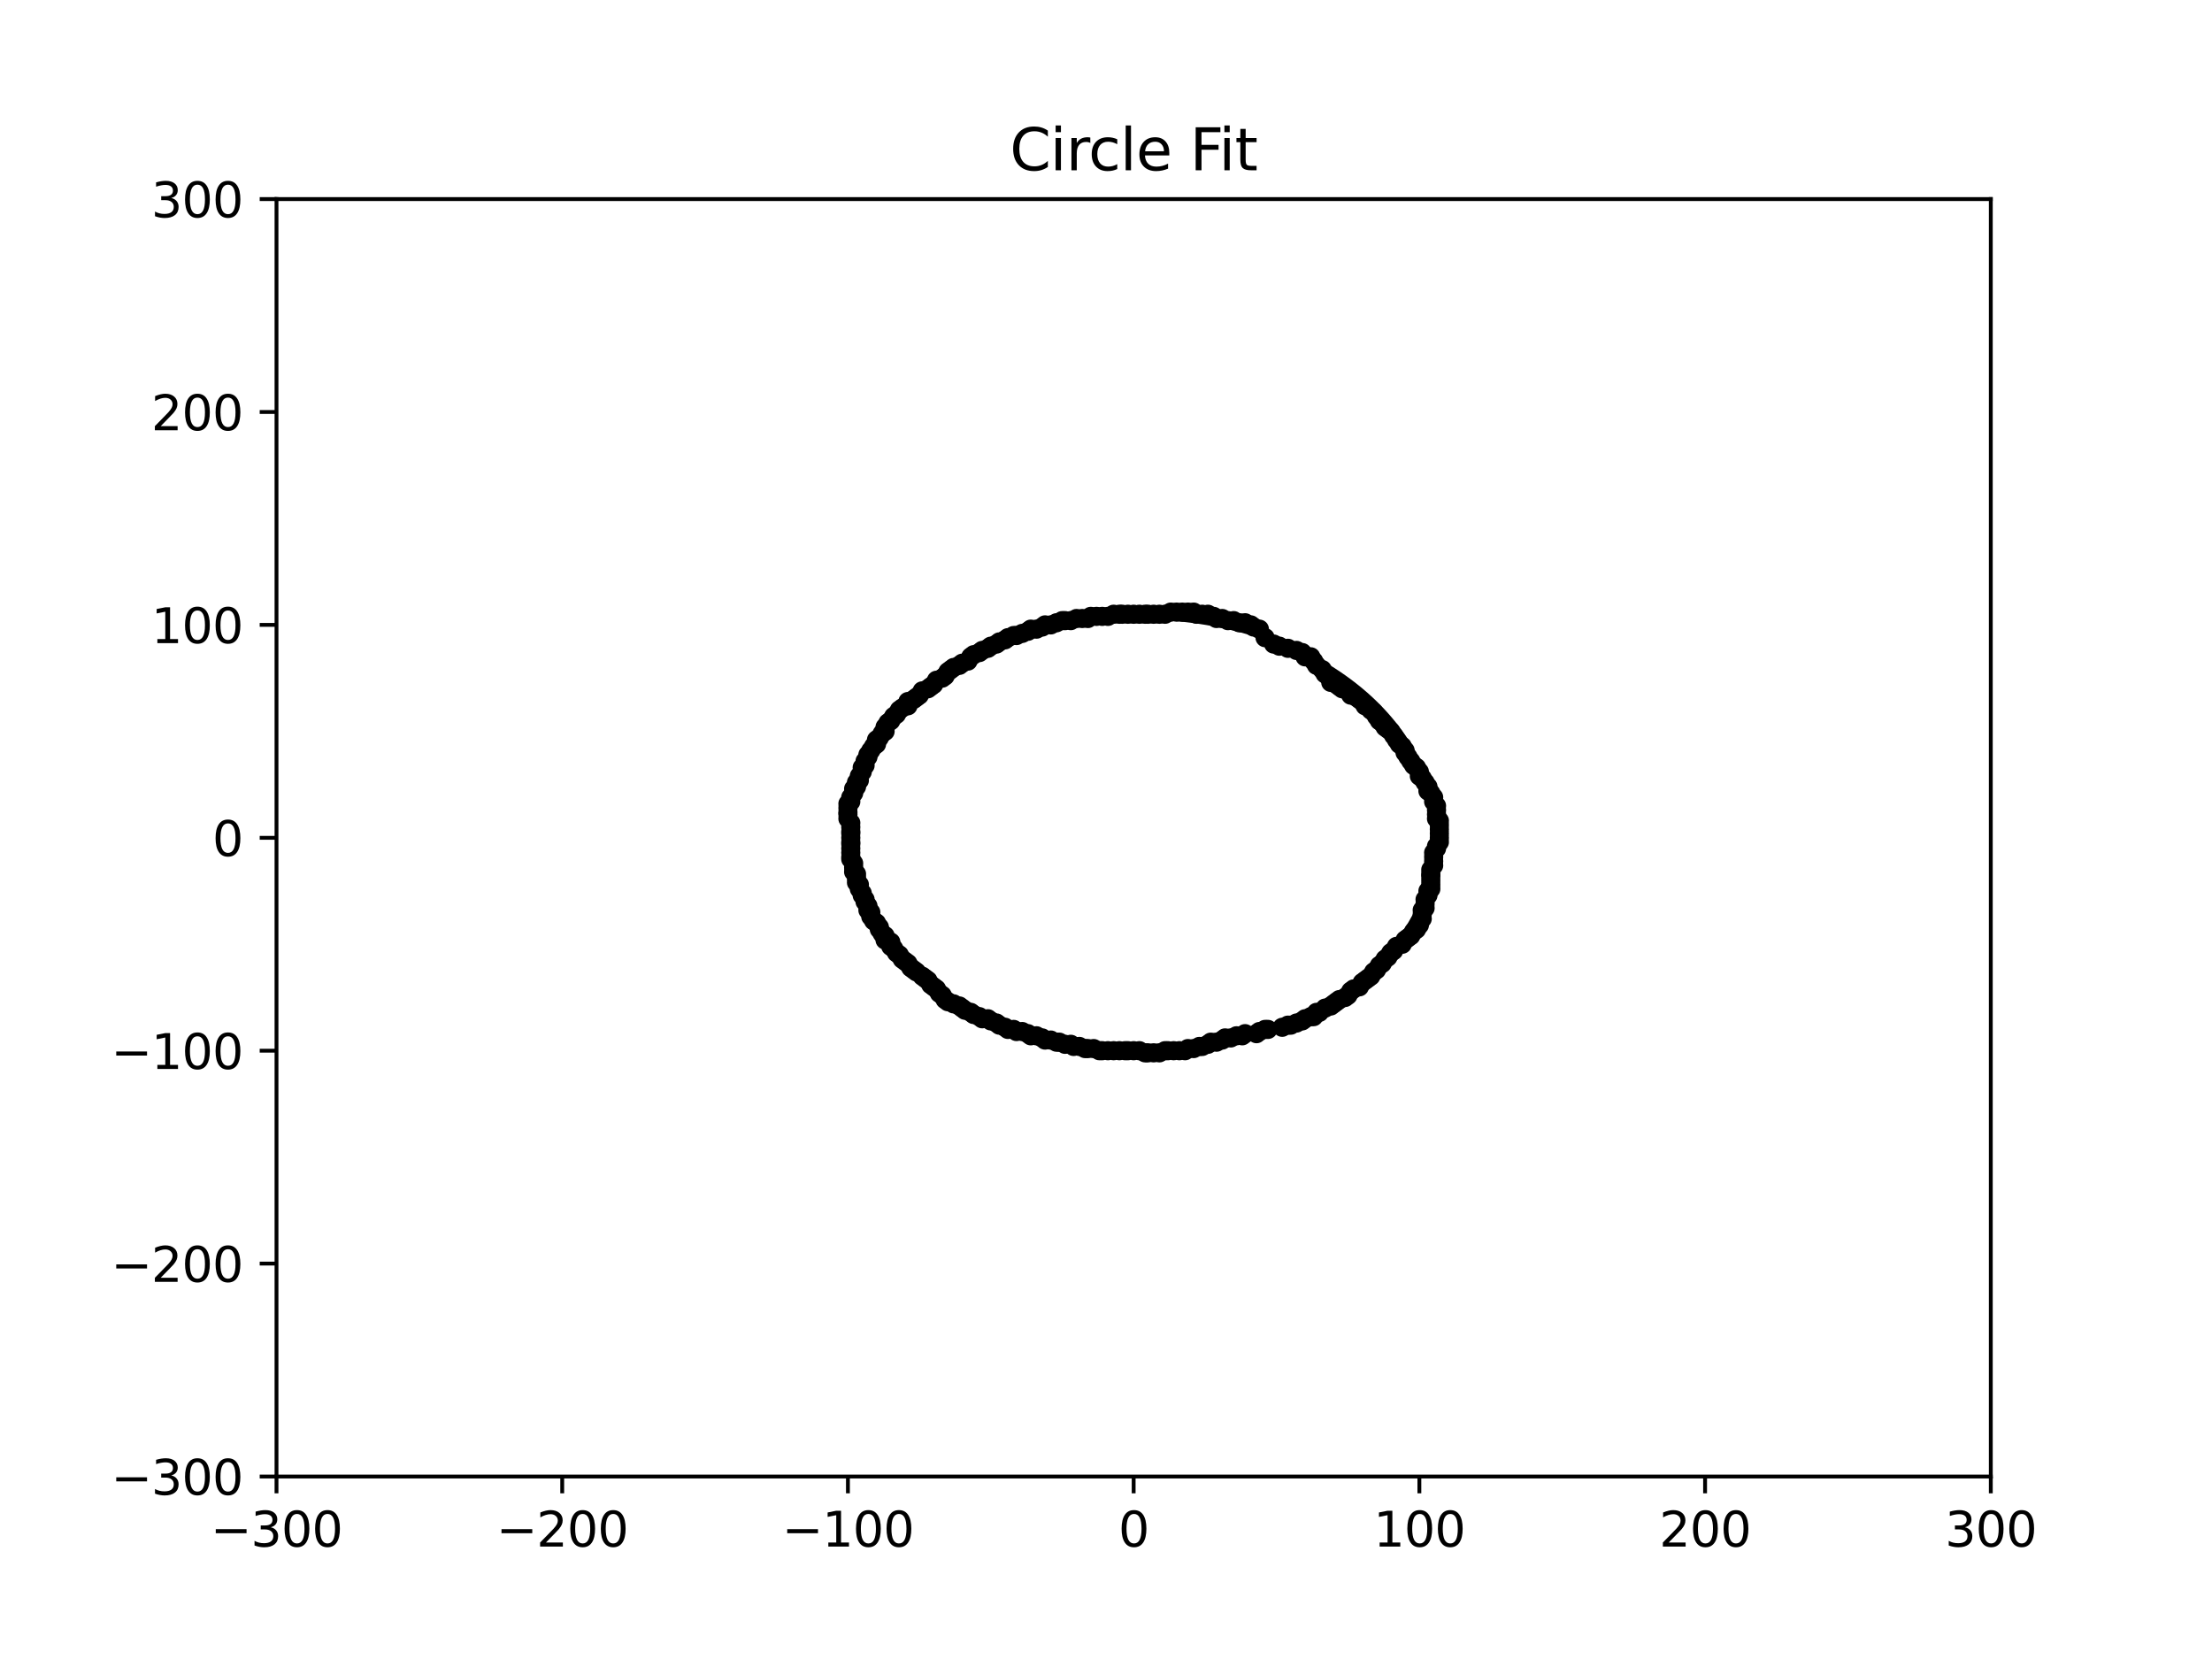 <?xml version="1.0" encoding="utf-8" standalone="no"?>
<!DOCTYPE svg PUBLIC "-//W3C//DTD SVG 1.1//EN"
  "http://www.w3.org/Graphics/SVG/1.1/DTD/svg11.dtd">
<svg xmlns:xlink="http://www.w3.org/1999/xlink" width="460.8pt" height="345.6pt" viewBox="0 0 460.8 345.6" xmlns="http://www.w3.org/2000/svg" version="1.1">
 <defs>
  <style type="text/css">*{stroke-linejoin: round; stroke-linecap: butt}</style>
 </defs>
 <g id="figure_1">
  <g id="patch_1">
   <path d="M 0 345.6 
L 460.8 345.6 
L 460.8 0 
L 0 0 
z
" style="fill: #ffffff"/>
  </g>
  <g id="axes_1">
   <g id="patch_2">
    <path d="M 57.6 307.584 
L 414.72 307.584 
L 414.72 41.472 
L 57.6 41.472 
z
" style="fill: #ffffff"/>
   </g>
   <g id="patch_3">
    <path d="M 237.94 219.574 
C 254.129 219.574 269.658 214.781 281.106 206.25 
C 292.553 197.72 298.986 186.148 298.986 174.084 
C 298.986 162.021 292.553 150.449 281.106 141.919 
C 269.658 133.388 254.129 128.595 237.94 128.595 
C 221.75 128.595 206.221 133.388 194.773 141.919 
C 183.326 150.449 176.894 162.021 176.894 174.084 
C 176.894 186.148 183.326 197.72 194.773 206.25 
C 206.221 214.781 221.75 219.574 237.94 219.574 
L 237.94 219.574 
z
" clip-path="url(#p322fb2a641)" style="fill: none; stroke: #000000; stroke-linejoin: miter"/>
   </g>
   <g id="matplotlib.axis_1">
    <g id="xtick_1">
     <g id="line2d_1">
      <defs>
       <path id="mde029cce88" d="M 0 0 
L 0 3.5 
" style="stroke: #000000; stroke-width: 0.8"/>
      </defs>
      <g>
       <use xlink:href="#mde029cce88" x="57.6" y="307.584" style="stroke: #000000; stroke-width: 0.8"/>
      </g>
     </g>
     <g id="text_1">
      <!-- −300 -->
      <g transform="translate(43.866 322.182) scale(0.1 -0.1)">
       <defs>
        <path id="DejaVuSans-2212" d="M 678 2272 
L 4684 2272 
L 4684 1741 
L 678 1741 
L 678 2272 
z
" transform="scale(0.016)"/>
        <path id="DejaVuSans-33" d="M 2597 2516 
Q 3050 2419 3304 2112 
Q 3559 1806 3559 1356 
Q 3559 666 3084 287 
Q 2609 -91 1734 -91 
Q 1441 -91 1130 -33 
Q 819 25 488 141 
L 488 750 
Q 750 597 1062 519 
Q 1375 441 1716 441 
Q 2309 441 2620 675 
Q 2931 909 2931 1356 
Q 2931 1769 2642 2001 
Q 2353 2234 1838 2234 
L 1294 2234 
L 1294 2753 
L 1863 2753 
Q 2328 2753 2575 2939 
Q 2822 3125 2822 3475 
Q 2822 3834 2567 4026 
Q 2313 4219 1838 4219 
Q 1578 4219 1281 4162 
Q 984 4106 628 3988 
L 628 4550 
Q 988 4650 1302 4700 
Q 1616 4750 1894 4750 
Q 2613 4750 3031 4423 
Q 3450 4097 3450 3541 
Q 3450 3153 3228 2886 
Q 3006 2619 2597 2516 
z
" transform="scale(0.016)"/>
        <path id="DejaVuSans-30" d="M 2034 4250 
Q 1547 4250 1301 3770 
Q 1056 3291 1056 2328 
Q 1056 1369 1301 889 
Q 1547 409 2034 409 
Q 2525 409 2770 889 
Q 3016 1369 3016 2328 
Q 3016 3291 2770 3770 
Q 2525 4250 2034 4250 
z
M 2034 4750 
Q 2819 4750 3233 4129 
Q 3647 3509 3647 2328 
Q 3647 1150 3233 529 
Q 2819 -91 2034 -91 
Q 1250 -91 836 529 
Q 422 1150 422 2328 
Q 422 3509 836 4129 
Q 1250 4750 2034 4750 
z
" transform="scale(0.016)"/>
       </defs>
       <use xlink:href="#DejaVuSans-2212"/>
       <use xlink:href="#DejaVuSans-33" x="83.789"/>
       <use xlink:href="#DejaVuSans-30" x="147.412"/>
       <use xlink:href="#DejaVuSans-30" x="211.035"/>
      </g>
     </g>
    </g>
    <g id="xtick_2">
     <g id="line2d_2">
      <g>
       <use xlink:href="#mde029cce88" x="117.12" y="307.584" style="stroke: #000000; stroke-width: 0.8"/>
      </g>
     </g>
     <g id="text_2">
      <!-- −200 -->
      <g transform="translate(103.386 322.182) scale(0.1 -0.1)">
       <defs>
        <path id="DejaVuSans-32" d="M 1228 531 
L 3431 531 
L 3431 0 
L 469 0 
L 469 531 
Q 828 903 1448 1529 
Q 2069 2156 2228 2338 
Q 2531 2678 2651 2914 
Q 2772 3150 2772 3378 
Q 2772 3750 2511 3984 
Q 2250 4219 1831 4219 
Q 1534 4219 1204 4116 
Q 875 4013 500 3803 
L 500 4441 
Q 881 4594 1212 4672 
Q 1544 4750 1819 4750 
Q 2544 4750 2975 4387 
Q 3406 4025 3406 3419 
Q 3406 3131 3298 2873 
Q 3191 2616 2906 2266 
Q 2828 2175 2409 1742 
Q 1991 1309 1228 531 
z
" transform="scale(0.016)"/>
       </defs>
       <use xlink:href="#DejaVuSans-2212"/>
       <use xlink:href="#DejaVuSans-32" x="83.789"/>
       <use xlink:href="#DejaVuSans-30" x="147.412"/>
       <use xlink:href="#DejaVuSans-30" x="211.035"/>
      </g>
     </g>
    </g>
    <g id="xtick_3">
     <g id="line2d_3">
      <g>
       <use xlink:href="#mde029cce88" x="176.64" y="307.584" style="stroke: #000000; stroke-width: 0.8"/>
      </g>
     </g>
     <g id="text_3">
      <!-- −100 -->
      <g transform="translate(162.906 322.182) scale(0.1 -0.1)">
       <defs>
        <path id="DejaVuSans-31" d="M 794 531 
L 1825 531 
L 1825 4091 
L 703 3866 
L 703 4441 
L 1819 4666 
L 2450 4666 
L 2450 531 
L 3481 531 
L 3481 0 
L 794 0 
L 794 531 
z
" transform="scale(0.016)"/>
       </defs>
       <use xlink:href="#DejaVuSans-2212"/>
       <use xlink:href="#DejaVuSans-31" x="83.789"/>
       <use xlink:href="#DejaVuSans-30" x="147.412"/>
       <use xlink:href="#DejaVuSans-30" x="211.035"/>
      </g>
     </g>
    </g>
    <g id="xtick_4">
     <g id="line2d_4">
      <g>
       <use xlink:href="#mde029cce88" x="236.16" y="307.584" style="stroke: #000000; stroke-width: 0.8"/>
      </g>
     </g>
     <g id="text_4">
      <!-- 0 -->
      <g transform="translate(232.979 322.182) scale(0.1 -0.1)">
       <use xlink:href="#DejaVuSans-30"/>
      </g>
     </g>
    </g>
    <g id="xtick_5">
     <g id="line2d_5">
      <g>
       <use xlink:href="#mde029cce88" x="295.68" y="307.584" style="stroke: #000000; stroke-width: 0.8"/>
      </g>
     </g>
     <g id="text_5">
      <!-- 100 -->
      <g transform="translate(286.136 322.182) scale(0.1 -0.1)">
       <use xlink:href="#DejaVuSans-31"/>
       <use xlink:href="#DejaVuSans-30" x="63.623"/>
       <use xlink:href="#DejaVuSans-30" x="127.246"/>
      </g>
     </g>
    </g>
    <g id="xtick_6">
     <g id="line2d_6">
      <g>
       <use xlink:href="#mde029cce88" x="355.2" y="307.584" style="stroke: #000000; stroke-width: 0.8"/>
      </g>
     </g>
     <g id="text_6">
      <!-- 200 -->
      <g transform="translate(345.656 322.182) scale(0.1 -0.1)">
       <use xlink:href="#DejaVuSans-32"/>
       <use xlink:href="#DejaVuSans-30" x="63.623"/>
       <use xlink:href="#DejaVuSans-30" x="127.246"/>
      </g>
     </g>
    </g>
    <g id="xtick_7">
     <g id="line2d_7">
      <g>
       <use xlink:href="#mde029cce88" x="414.72" y="307.584" style="stroke: #000000; stroke-width: 0.8"/>
      </g>
     </g>
     <g id="text_7">
      <!-- 300 -->
      <g transform="translate(405.176 322.182) scale(0.1 -0.1)">
       <use xlink:href="#DejaVuSans-33"/>
       <use xlink:href="#DejaVuSans-30" x="63.623"/>
       <use xlink:href="#DejaVuSans-30" x="127.246"/>
      </g>
     </g>
    </g>
   </g>
   <g id="matplotlib.axis_2">
    <g id="ytick_1">
     <g id="line2d_8">
      <defs>
       <path id="m87296ccb9e" d="M 0 0 
L -3.5 0 
" style="stroke: #000000; stroke-width: 0.8"/>
      </defs>
      <g>
       <use xlink:href="#m87296ccb9e" x="57.6" y="307.584" style="stroke: #000000; stroke-width: 0.8"/>
      </g>
     </g>
     <g id="text_8">
      <!-- −300 -->
      <g transform="translate(23.133 311.383) scale(0.1 -0.1)">
       <use xlink:href="#DejaVuSans-2212"/>
       <use xlink:href="#DejaVuSans-33" x="83.789"/>
       <use xlink:href="#DejaVuSans-30" x="147.412"/>
       <use xlink:href="#DejaVuSans-30" x="211.035"/>
      </g>
     </g>
    </g>
    <g id="ytick_2">
     <g id="line2d_9">
      <g>
       <use xlink:href="#m87296ccb9e" x="57.6" y="263.232" style="stroke: #000000; stroke-width: 0.8"/>
      </g>
     </g>
     <g id="text_9">
      <!-- −200 -->
      <g transform="translate(23.133 267.031) scale(0.1 -0.1)">
       <use xlink:href="#DejaVuSans-2212"/>
       <use xlink:href="#DejaVuSans-32" x="83.789"/>
       <use xlink:href="#DejaVuSans-30" x="147.412"/>
       <use xlink:href="#DejaVuSans-30" x="211.035"/>
      </g>
     </g>
    </g>
    <g id="ytick_3">
     <g id="line2d_10">
      <g>
       <use xlink:href="#m87296ccb9e" x="57.6" y="218.88" style="stroke: #000000; stroke-width: 0.8"/>
      </g>
     </g>
     <g id="text_10">
      <!-- −100 -->
      <g transform="translate(23.133 222.679) scale(0.1 -0.1)">
       <use xlink:href="#DejaVuSans-2212"/>
       <use xlink:href="#DejaVuSans-31" x="83.789"/>
       <use xlink:href="#DejaVuSans-30" x="147.412"/>
       <use xlink:href="#DejaVuSans-30" x="211.035"/>
      </g>
     </g>
    </g>
    <g id="ytick_4">
     <g id="line2d_11">
      <g>
       <use xlink:href="#m87296ccb9e" x="57.6" y="174.528" style="stroke: #000000; stroke-width: 0.8"/>
      </g>
     </g>
     <g id="text_11">
      <!-- 0 -->
      <g transform="translate(44.237 178.327) scale(0.1 -0.1)">
       <use xlink:href="#DejaVuSans-30"/>
      </g>
     </g>
    </g>
    <g id="ytick_5">
     <g id="line2d_12">
      <g>
       <use xlink:href="#m87296ccb9e" x="57.6" y="130.176" style="stroke: #000000; stroke-width: 0.8"/>
      </g>
     </g>
     <g id="text_12">
      <!-- 100 -->
      <g transform="translate(31.512 133.975) scale(0.1 -0.1)">
       <use xlink:href="#DejaVuSans-31"/>
       <use xlink:href="#DejaVuSans-30" x="63.623"/>
       <use xlink:href="#DejaVuSans-30" x="127.246"/>
      </g>
     </g>
    </g>
    <g id="ytick_6">
     <g id="line2d_13">
      <g>
       <use xlink:href="#m87296ccb9e" x="57.6" y="85.824" style="stroke: #000000; stroke-width: 0.8"/>
      </g>
     </g>
     <g id="text_13">
      <!-- 200 -->
      <g transform="translate(31.512 89.623) scale(0.1 -0.1)">
       <use xlink:href="#DejaVuSans-32"/>
       <use xlink:href="#DejaVuSans-30" x="63.623"/>
       <use xlink:href="#DejaVuSans-30" x="127.246"/>
      </g>
     </g>
    </g>
    <g id="ytick_7">
     <g id="line2d_14">
      <g>
       <use xlink:href="#m87296ccb9e" x="57.6" y="41.472" style="stroke: #000000; stroke-width: 0.8"/>
      </g>
     </g>
     <g id="text_14">
      <!-- 300 -->
      <g transform="translate(31.512 45.271) scale(0.1 -0.1)">
       <use xlink:href="#DejaVuSans-33"/>
       <use xlink:href="#DejaVuSans-30" x="63.623"/>
       <use xlink:href="#DejaVuSans-30" x="127.246"/>
      </g>
     </g>
    </g>
   </g>
   <g id="line2d_15">
    <defs>
     <path id="mbc73703fcd" d="M 0 1.5 
C 0.398 1.5 0.779 1.342 1.061 1.061 
C 1.342 0.779 1.5 0.398 1.5 0 
C 1.5 -0.398 1.342 -0.779 1.061 -1.061 
C 0.779 -1.342 0.398 -1.5 0 -1.5 
C -0.398 -1.5 -0.779 -1.342 -1.061 -1.061 
C -1.342 -0.779 -1.5 -0.398 -1.5 0 
C -1.5 0.398 -1.342 0.779 -1.061 1.061 
C -0.779 1.342 -0.398 1.5 0 1.5 
z
" style="stroke: #000000"/>
    </defs>
    <g clip-path="url(#p322fb2a641)">
     <use xlink:href="#mbc73703fcd" x="177.235" y="174.528" style="stroke: #000000"/>
     <use xlink:href="#mbc73703fcd" x="177.235" y="175.415" style="stroke: #000000"/>
     <use xlink:href="#mbc73703fcd" x="177.235" y="175.859" style="stroke: #000000"/>
     <use xlink:href="#mbc73703fcd" x="177.235" y="176.746" style="stroke: #000000"/>
     <use xlink:href="#mbc73703fcd" x="177.235" y="177.633" style="stroke: #000000"/>
     <use xlink:href="#mbc73703fcd" x="177.235" y="178.52" style="stroke: #000000"/>
     <use xlink:href="#mbc73703fcd" x="177.235" y="178.963" style="stroke: #000000"/>
     <use xlink:href="#mbc73703fcd" x="177.83" y="179.85" style="stroke: #000000"/>
     <use xlink:href="#mbc73703fcd" x="177.83" y="180.737" style="stroke: #000000"/>
     <use xlink:href="#mbc73703fcd" x="177.83" y="181.624" style="stroke: #000000"/>
     <use xlink:href="#mbc73703fcd" x="178.426" y="182.068" style="stroke: #000000"/>
     <use xlink:href="#mbc73703fcd" x="178.426" y="182.955" style="stroke: #000000"/>
     <use xlink:href="#mbc73703fcd" x="178.426" y="183.842" style="stroke: #000000"/>
     <use xlink:href="#mbc73703fcd" x="179.021" y="184.285" style="stroke: #000000"/>
     <use xlink:href="#mbc73703fcd" x="179.021" y="185.172" style="stroke: #000000"/>
     <use xlink:href="#mbc73703fcd" x="179.616" y="186.06" style="stroke: #000000"/>
     <use xlink:href="#mbc73703fcd" x="179.616" y="186.503" style="stroke: #000000"/>
     <use xlink:href="#mbc73703fcd" x="180.211" y="187.39" style="stroke: #000000"/>
     <use xlink:href="#mbc73703fcd" x="180.211" y="187.834" style="stroke: #000000"/>
     <use xlink:href="#mbc73703fcd" x="180.806" y="188.721" style="stroke: #000000"/>
     <use xlink:href="#mbc73703fcd" x="180.806" y="189.608" style="stroke: #000000"/>
     <use xlink:href="#mbc73703fcd" x="181.402" y="190.051" style="stroke: #000000"/>
     <use xlink:href="#mbc73703fcd" x="181.402" y="190.938" style="stroke: #000000"/>
     <use xlink:href="#mbc73703fcd" x="181.997" y="191.825" style="stroke: #000000"/>
     <use xlink:href="#mbc73703fcd" x="182.592" y="192.269" style="stroke: #000000"/>
     <use xlink:href="#mbc73703fcd" x="183.187" y="193.156" style="stroke: #000000"/>
     <use xlink:href="#mbc73703fcd" x="183.187" y="193.599" style="stroke: #000000"/>
     <use xlink:href="#mbc73703fcd" x="183.782" y="194.486" style="stroke: #000000"/>
     <use xlink:href="#mbc73703fcd" x="184.378" y="194.93" style="stroke: #000000"/>
     <use xlink:href="#mbc73703fcd" x="184.378" y="195.817" style="stroke: #000000"/>
     <use xlink:href="#mbc73703fcd" x="185.568" y="196.26" style="stroke: #000000"/>
     <use xlink:href="#mbc73703fcd" x="185.568" y="197.148" style="stroke: #000000"/>
     <use xlink:href="#mbc73703fcd" x="186.163" y="197.591" style="stroke: #000000"/>
     <use xlink:href="#mbc73703fcd" x="186.758" y="198.478" style="stroke: #000000"/>
     <use xlink:href="#mbc73703fcd" x="187.354" y="198.922" style="stroke: #000000"/>
     <use xlink:href="#mbc73703fcd" x="187.949" y="199.809" style="stroke: #000000"/>
     <use xlink:href="#mbc73703fcd" x="188.544" y="200.252" style="stroke: #000000"/>
     <use xlink:href="#mbc73703fcd" x="189.139" y="200.696" style="stroke: #000000"/>
     <use xlink:href="#mbc73703fcd" x="189.734" y="201.583" style="stroke: #000000"/>
     <use xlink:href="#mbc73703fcd" x="190.33" y="202.026" style="stroke: #000000"/>
     <use xlink:href="#mbc73703fcd" x="190.925" y="202.47" style="stroke: #000000"/>
     <use xlink:href="#mbc73703fcd" x="192.115" y="203.357" style="stroke: #000000"/>
     <use xlink:href="#mbc73703fcd" x="192.71" y="203.8" style="stroke: #000000"/>
     <use xlink:href="#mbc73703fcd" x="193.306" y="204.244" style="stroke: #000000"/>
     <use xlink:href="#mbc73703fcd" x="193.901" y="205.131" style="stroke: #000000"/>
     <use xlink:href="#mbc73703fcd" x="194.496" y="205.574" style="stroke: #000000"/>
     <use xlink:href="#mbc73703fcd" x="195.091" y="206.018" style="stroke: #000000"/>
     <use xlink:href="#mbc73703fcd" x="195.686" y="206.905" style="stroke: #000000"/>
     <use xlink:href="#mbc73703fcd" x="196.282" y="207.348" style="stroke: #000000"/>
     <use xlink:href="#mbc73703fcd" x="196.877" y="208.236" style="stroke: #000000"/>
     <use xlink:href="#mbc73703fcd" x="197.472" y="208.679" style="stroke: #000000"/>
     <use xlink:href="#mbc73703fcd" x="198.662" y="209.123" style="stroke: #000000"/>
     <use xlink:href="#mbc73703fcd" x="199.853" y="209.566" style="stroke: #000000"/>
     <use xlink:href="#mbc73703fcd" x="200.448" y="210.01" style="stroke: #000000"/>
     <use xlink:href="#mbc73703fcd" x="201.043" y="210.453" style="stroke: #000000"/>
     <use xlink:href="#mbc73703fcd" x="202.234" y="210.897" style="stroke: #000000"/>
     <use xlink:href="#mbc73703fcd" x="202.829" y="211.34" style="stroke: #000000"/>
     <use xlink:href="#mbc73703fcd" x="204.019" y="211.784" style="stroke: #000000"/>
     <use xlink:href="#mbc73703fcd" x="204.614" y="212.227" style="stroke: #000000"/>
     <use xlink:href="#mbc73703fcd" x="205.805" y="212.227" style="stroke: #000000"/>
     <use xlink:href="#mbc73703fcd" x="206.4" y="212.671" style="stroke: #000000"/>
     <use xlink:href="#mbc73703fcd" x="207.59" y="213.114" style="stroke: #000000"/>
     <use xlink:href="#mbc73703fcd" x="208.186" y="213.558" style="stroke: #000000"/>
     <use xlink:href="#mbc73703fcd" x="209.376" y="214.001" style="stroke: #000000"/>
     <use xlink:href="#mbc73703fcd" x="209.971" y="214.445" style="stroke: #000000"/>
     <use xlink:href="#mbc73703fcd" x="211.162" y="214.445" style="stroke: #000000"/>
     <use xlink:href="#mbc73703fcd" x="211.757" y="214.888" style="stroke: #000000"/>
     <use xlink:href="#mbc73703fcd" x="212.947" y="214.888" style="stroke: #000000"/>
     <use xlink:href="#mbc73703fcd" x="214.138" y="215.332" style="stroke: #000000"/>
     <use xlink:href="#mbc73703fcd" x="214.733" y="215.775" style="stroke: #000000"/>
     <use xlink:href="#mbc73703fcd" x="215.923" y="215.775" style="stroke: #000000"/>
     <use xlink:href="#mbc73703fcd" x="217.114" y="216.219" style="stroke: #000000"/>
     <use xlink:href="#mbc73703fcd" x="217.709" y="216.662" style="stroke: #000000"/>
     <use xlink:href="#mbc73703fcd" x="218.899" y="216.662" style="stroke: #000000"/>
     <use xlink:href="#mbc73703fcd" x="220.09" y="217.106" style="stroke: #000000"/>
     <use xlink:href="#mbc73703fcd" x="220.685" y="217.106" style="stroke: #000000"/>
     <use xlink:href="#mbc73703fcd" x="221.875" y="217.549" style="stroke: #000000"/>
     <use xlink:href="#mbc73703fcd" x="223.066" y="217.549" style="stroke: #000000"/>
     <use xlink:href="#mbc73703fcd" x="223.661" y="217.993" style="stroke: #000000"/>
     <use xlink:href="#mbc73703fcd" x="224.851" y="217.993" style="stroke: #000000"/>
     <use xlink:href="#mbc73703fcd" x="226.042" y="218.436" style="stroke: #000000"/>
     <use xlink:href="#mbc73703fcd" x="226.637" y="218.436" style="stroke: #000000"/>
     <use xlink:href="#mbc73703fcd" x="227.827" y="218.436" style="stroke: #000000"/>
     <use xlink:href="#mbc73703fcd" x="229.018" y="218.88" style="stroke: #000000"/>
     <use xlink:href="#mbc73703fcd" x="229.613" y="218.88" style="stroke: #000000"/>
     <use xlink:href="#mbc73703fcd" x="230.803" y="218.88" style="stroke: #000000"/>
     <use xlink:href="#mbc73703fcd" x="231.994" y="218.88" style="stroke: #000000"/>
     <use xlink:href="#mbc73703fcd" x="233.184" y="218.88" style="stroke: #000000"/>
     <use xlink:href="#mbc73703fcd" x="234.374" y="218.88" style="stroke: #000000"/>
     <use xlink:href="#mbc73703fcd" x="234.97" y="218.88" style="stroke: #000000"/>
     <use xlink:href="#mbc73703fcd" x="236.16" y="218.88" style="stroke: #000000"/>
     <use xlink:href="#mbc73703fcd" x="237.35" y="218.88" style="stroke: #000000"/>
     <use xlink:href="#mbc73703fcd" x="238.541" y="219.324" style="stroke: #000000"/>
     <use xlink:href="#mbc73703fcd" x="239.136" y="219.324" style="stroke: #000000"/>
     <use xlink:href="#mbc73703fcd" x="240.326" y="219.324" style="stroke: #000000"/>
     <use xlink:href="#mbc73703fcd" x="241.517" y="219.324" style="stroke: #000000"/>
     <use xlink:href="#mbc73703fcd" x="242.707" y="218.88" style="stroke: #000000"/>
     <use xlink:href="#mbc73703fcd" x="243.302" y="218.88" style="stroke: #000000"/>
     <use xlink:href="#mbc73703fcd" x="244.493" y="218.88" style="stroke: #000000"/>
     <use xlink:href="#mbc73703fcd" x="245.683" y="218.88" style="stroke: #000000"/>
     <use xlink:href="#mbc73703fcd" x="246.874" y="218.88" style="stroke: #000000"/>
     <use xlink:href="#mbc73703fcd" x="247.469" y="218.436" style="stroke: #000000"/>
     <use xlink:href="#mbc73703fcd" x="248.659" y="218.436" style="stroke: #000000"/>
     <use xlink:href="#mbc73703fcd" x="249.85" y="217.993" style="stroke: #000000"/>
     <use xlink:href="#mbc73703fcd" x="250.445" y="217.993" style="stroke: #000000"/>
     <use xlink:href="#mbc73703fcd" x="251.635" y="217.549" style="stroke: #000000"/>
     <use xlink:href="#mbc73703fcd" x="252.23" y="217.106" style="stroke: #000000"/>
     <use xlink:href="#mbc73703fcd" x="253.421" y="217.106" style="stroke: #000000"/>
     <use xlink:href="#mbc73703fcd" x="254.611" y="216.662" style="stroke: #000000"/>
     <use xlink:href="#mbc73703fcd" x="255.206" y="216.219" style="stroke: #000000"/>
     <use xlink:href="#mbc73703fcd" x="256.397" y="216.219" style="stroke: #000000"/>
     <use xlink:href="#mbc73703fcd" x="257.587" y="215.775" style="stroke: #000000"/>
     <use xlink:href="#mbc73703fcd" x="258.778" y="215.775" style="stroke: #000000"/>
     <use xlink:href="#mbc73703fcd" x="259.373" y="215.332" style="stroke: #000000"/>
     <use xlink:href="#mbc73703fcd" x="261.754" y="215.332" style="stroke: #000000"/>
     <use xlink:href="#mbc73703fcd" x="262.349" y="214.888" style="stroke: #000000"/>
     <use xlink:href="#mbc73703fcd" x="263.539" y="214.445" style="stroke: #000000"/>
     <use xlink:href="#mbc73703fcd" x="264.134" y="214.445" style="stroke: #000000"/>
     <use xlink:href="#mbc73703fcd" x="267.11" y="214.001" style="stroke: #000000"/>
     <use xlink:href="#mbc73703fcd" x="268.301" y="213.558" style="stroke: #000000"/>
     <use xlink:href="#mbc73703fcd" x="268.896" y="213.558" style="stroke: #000000"/>
     <use xlink:href="#mbc73703fcd" x="270.086" y="213.114" style="stroke: #000000"/>
     <use xlink:href="#mbc73703fcd" x="271.277" y="212.671" style="stroke: #000000"/>
     <use xlink:href="#mbc73703fcd" x="271.872" y="212.227" style="stroke: #000000"/>
     <use xlink:href="#mbc73703fcd" x="273.062" y="211.784" style="stroke: #000000"/>
     <use xlink:href="#mbc73703fcd" x="273.658" y="211.784" style="stroke: #000000"/>
     <use xlink:href="#mbc73703fcd" x="274.253" y="210.897" style="stroke: #000000"/>
     <use xlink:href="#mbc73703fcd" x="274.848" y="210.897" style="stroke: #000000"/>
     <use xlink:href="#mbc73703fcd" x="276.038" y="210.01" style="stroke: #000000"/>
     <use xlink:href="#mbc73703fcd" x="277.229" y="209.566" style="stroke: #000000"/>
     <use xlink:href="#mbc73703fcd" x="277.824" y="209.123" style="stroke: #000000"/>
     <use xlink:href="#mbc73703fcd" x="278.419" y="208.679" style="stroke: #000000"/>
     <use xlink:href="#mbc73703fcd" x="279.014" y="208.236" style="stroke: #000000"/>
     <use xlink:href="#mbc73703fcd" x="280.205" y="207.792" style="stroke: #000000"/>
     <use xlink:href="#mbc73703fcd" x="280.8" y="207.348" style="stroke: #000000"/>
     <use xlink:href="#mbc73703fcd" x="281.395" y="206.461" style="stroke: #000000"/>
     <use xlink:href="#mbc73703fcd" x="281.99" y="206.018" style="stroke: #000000"/>
     <use xlink:href="#mbc73703fcd" x="283.181" y="205.574" style="stroke: #000000"/>
     <use xlink:href="#mbc73703fcd" x="283.776" y="204.687" style="stroke: #000000"/>
     <use xlink:href="#mbc73703fcd" x="284.371" y="204.244" style="stroke: #000000"/>
     <use xlink:href="#mbc73703fcd" x="284.966" y="203.8" style="stroke: #000000"/>
     <use xlink:href="#mbc73703fcd" x="285.562" y="203.357" style="stroke: #000000"/>
     <use xlink:href="#mbc73703fcd" x="286.157" y="202.47" style="stroke: #000000"/>
     <use xlink:href="#mbc73703fcd" x="286.752" y="202.026" style="stroke: #000000"/>
     <use xlink:href="#mbc73703fcd" x="287.347" y="201.139" style="stroke: #000000"/>
     <use xlink:href="#mbc73703fcd" x="287.942" y="200.696" style="stroke: #000000"/>
     <use xlink:href="#mbc73703fcd" x="288.538" y="199.809" style="stroke: #000000"/>
     <use xlink:href="#mbc73703fcd" x="289.133" y="199.365" style="stroke: #000000"/>
     <use xlink:href="#mbc73703fcd" x="289.728" y="198.478" style="stroke: #000000"/>
     <use xlink:href="#mbc73703fcd" x="290.323" y="198.035" style="stroke: #000000"/>
     <use xlink:href="#mbc73703fcd" x="290.918" y="197.148" style="stroke: #000000"/>
     <use xlink:href="#mbc73703fcd" x="292.109" y="196.704" style="stroke: #000000"/>
     <use xlink:href="#mbc73703fcd" x="292.704" y="195.817" style="stroke: #000000"/>
     <use xlink:href="#mbc73703fcd" x="293.299" y="195.373" style="stroke: #000000"/>
     <use xlink:href="#mbc73703fcd" x="293.894" y="194.93" style="stroke: #000000"/>
     <use xlink:href="#mbc73703fcd" x="294.49" y="194.043" style="stroke: #000000"/>
     <use xlink:href="#mbc73703fcd" x="295.085" y="193.599" style="stroke: #000000"/>
     <use xlink:href="#mbc73703fcd" x="295.68" y="192.712" style="stroke: #000000"/>
     <use xlink:href="#mbc73703fcd" x="295.68" y="192.269" style="stroke: #000000"/>
     <use xlink:href="#mbc73703fcd" x="296.275" y="191.382" style="stroke: #000000"/>
     <use xlink:href="#mbc73703fcd" x="296.275" y="190.495" style="stroke: #000000"/>
     <use xlink:href="#mbc73703fcd" x="296.275" y="189.608" style="stroke: #000000"/>
     <use xlink:href="#mbc73703fcd" x="296.87" y="189.164" style="stroke: #000000"/>
     <use xlink:href="#mbc73703fcd" x="296.87" y="188.277" style="stroke: #000000"/>
     <use xlink:href="#mbc73703fcd" x="296.87" y="187.39" style="stroke: #000000"/>
     <use xlink:href="#mbc73703fcd" x="297.466" y="186.503" style="stroke: #000000"/>
     <use xlink:href="#mbc73703fcd" x="297.466" y="185.616" style="stroke: #000000"/>
     <use xlink:href="#mbc73703fcd" x="298.061" y="185.172" style="stroke: #000000"/>
     <use xlink:href="#mbc73703fcd" x="298.061" y="184.285" style="stroke: #000000"/>
     <use xlink:href="#mbc73703fcd" x="298.061" y="183.398" style="stroke: #000000"/>
     <use xlink:href="#mbc73703fcd" x="298.061" y="182.511" style="stroke: #000000"/>
     <use xlink:href="#mbc73703fcd" x="298.061" y="182.068" style="stroke: #000000"/>
     <use xlink:href="#mbc73703fcd" x="298.061" y="181.181" style="stroke: #000000"/>
     <use xlink:href="#mbc73703fcd" x="298.656" y="180.294" style="stroke: #000000"/>
     <use xlink:href="#mbc73703fcd" x="298.656" y="179.407" style="stroke: #000000"/>
     <use xlink:href="#mbc73703fcd" x="298.656" y="178.52" style="stroke: #000000"/>
     <use xlink:href="#mbc73703fcd" x="298.656" y="177.633" style="stroke: #000000"/>
     <use xlink:href="#mbc73703fcd" x="299.251" y="176.746" style="stroke: #000000"/>
     <use xlink:href="#mbc73703fcd" x="299.251" y="176.302" style="stroke: #000000"/>
     <use xlink:href="#mbc73703fcd" x="299.846" y="175.415" style="stroke: #000000"/>
     <use xlink:href="#mbc73703fcd" x="299.846" y="174.528" style="stroke: #000000"/>
     <use xlink:href="#mbc73703fcd" x="299.846" y="173.641" style="stroke: #000000"/>
     <use xlink:href="#mbc73703fcd" x="299.846" y="172.754" style="stroke: #000000"/>
     <use xlink:href="#mbc73703fcd" x="299.846" y="171.867" style="stroke: #000000"/>
     <use xlink:href="#mbc73703fcd" x="299.846" y="170.98" style="stroke: #000000"/>
     <use xlink:href="#mbc73703fcd" x="299.251" y="170.536" style="stroke: #000000"/>
     <use xlink:href="#mbc73703fcd" x="299.251" y="169.649" style="stroke: #000000"/>
     <use xlink:href="#mbc73703fcd" x="299.251" y="168.762" style="stroke: #000000"/>
     <use xlink:href="#mbc73703fcd" x="299.251" y="167.875" style="stroke: #000000"/>
     <use xlink:href="#mbc73703fcd" x="298.656" y="166.988" style="stroke: #000000"/>
     <use xlink:href="#mbc73703fcd" x="298.656" y="166.101" style="stroke: #000000"/>
     <use xlink:href="#mbc73703fcd" x="298.061" y="165.214" style="stroke: #000000"/>
     <use xlink:href="#mbc73703fcd" x="297.466" y="164.771" style="stroke: #000000"/>
     <use xlink:href="#mbc73703fcd" x="297.466" y="163.884" style="stroke: #000000"/>
     <use xlink:href="#mbc73703fcd" x="296.87" y="162.996" style="stroke: #000000"/>
     <use xlink:href="#mbc73703fcd" x="296.275" y="162.109" style="stroke: #000000"/>
     <use xlink:href="#mbc73703fcd" x="295.68" y="161.666" style="stroke: #000000"/>
     <use xlink:href="#mbc73703fcd" x="295.68" y="160.779" style="stroke: #000000"/>
     <use xlink:href="#mbc73703fcd" x="295.085" y="159.892" style="stroke: #000000"/>
     <use xlink:href="#mbc73703fcd" x="294.49" y="159.448" style="stroke: #000000"/>
     <use xlink:href="#mbc73703fcd" x="293.894" y="158.561" style="stroke: #000000"/>
     <use xlink:href="#mbc73703fcd" x="293.299" y="157.674" style="stroke: #000000"/>
     <use xlink:href="#mbc73703fcd" x="292.704" y="156.787" style="stroke: #000000"/>
     <use xlink:href="#mbc73703fcd" x="292.704" y="156.344" style="stroke: #000000"/>
     <use xlink:href="#mbc73703fcd" x="292.109" y="155.457" style="stroke: #000000"/>
     <use xlink:href="#mbc73703fcd" x="291.514" y="155.013" style="stroke: #000000"/>
     <use xlink:href="#mbc73703fcd" x="290.918" y="154.126" style="stroke: #000000"/>
     <use xlink:href="#mbc73703fcd" x="290.323" y="153.239" style="stroke: #000000"/>
     <use xlink:href="#mbc73703fcd" x="289.728" y="152.352" style="stroke: #000000"/>
     <use xlink:href="#mbc73703fcd" x="289.133" y="151.908" style="stroke: #000000"/>
     <use xlink:href="#mbc73703fcd" x="288.538" y="151.465" style="stroke: #000000"/>
     <use xlink:href="#mbc73703fcd" x="287.942" y="150.578" style="stroke: #000000"/>
     <use xlink:href="#mbc73703fcd" x="287.347" y="150.134" style="stroke: #000000"/>
     <use xlink:href="#mbc73703fcd" x="286.752" y="149.247" style="stroke: #000000"/>
     <use xlink:href="#mbc73703fcd" x="286.157" y="148.36" style="stroke: #000000"/>
     <use xlink:href="#mbc73703fcd" x="285.562" y="147.917" style="stroke: #000000"/>
     <use xlink:href="#mbc73703fcd" x="284.371" y="147.03" style="stroke: #000000"/>
     <use xlink:href="#mbc73703fcd" x="283.776" y="146.143" style="stroke: #000000"/>
     <use xlink:href="#mbc73703fcd" x="283.181" y="145.699" style="stroke: #000000"/>
     <use xlink:href="#mbc73703fcd" x="282.586" y="145.256" style="stroke: #000000"/>
     <use xlink:href="#mbc73703fcd" x="281.395" y="144.812" style="stroke: #000000"/>
     <use xlink:href="#mbc73703fcd" x="280.8" y="143.925" style="stroke: #000000"/>
     <use xlink:href="#mbc73703fcd" x="279.61" y="143.482" style="stroke: #000000"/>
     <use xlink:href="#mbc73703fcd" x="279.014" y="143.038" style="stroke: #000000"/>
     <use xlink:href="#mbc73703fcd" x="278.419" y="142.595" style="stroke: #000000"/>
     <use xlink:href="#mbc73703fcd" x="277.229" y="142.151" style="stroke: #000000"/>
     <use xlink:href="#mbc73703fcd" x="277.229" y="141.264" style="stroke: #000000"/>
     <use xlink:href="#mbc73703fcd" x="276.634" y="140.82" style="stroke: #000000"/>
     <use xlink:href="#mbc73703fcd" x="276.038" y="140.377" style="stroke: #000000"/>
     <use xlink:href="#mbc73703fcd" x="275.443" y="139.49" style="stroke: #000000"/>
     <use xlink:href="#mbc73703fcd" x="274.253" y="138.603" style="stroke: #000000"/>
     <use xlink:href="#mbc73703fcd" x="273.658" y="137.716" style="stroke: #000000"/>
     <use xlink:href="#mbc73703fcd" x="273.062" y="136.829" style="stroke: #000000"/>
     <use xlink:href="#mbc73703fcd" x="271.872" y="136.829" style="stroke: #000000"/>
     <use xlink:href="#mbc73703fcd" x="271.277" y="135.942" style="stroke: #000000"/>
     <use xlink:href="#mbc73703fcd" x="270.086" y="135.498" style="stroke: #000000"/>
     <use xlink:href="#mbc73703fcd" x="268.301" y="135.055" style="stroke: #000000"/>
     <use xlink:href="#mbc73703fcd" x="266.515" y="134.611" style="stroke: #000000"/>
     <use xlink:href="#mbc73703fcd" x="265.325" y="134.168" style="stroke: #000000"/>
     <use xlink:href="#mbc73703fcd" x="263.539" y="132.837" style="stroke: #000000"/>
     <use xlink:href="#mbc73703fcd" x="262.349" y="131.063" style="stroke: #000000"/>
     <use xlink:href="#mbc73703fcd" x="261.158" y="130.62" style="stroke: #000000"/>
     <use xlink:href="#mbc73703fcd" x="260.563" y="130.176" style="stroke: #000000"/>
     <use xlink:href="#mbc73703fcd" x="259.373" y="129.732" style="stroke: #000000"/>
     <use xlink:href="#mbc73703fcd" x="258.182" y="129.732" style="stroke: #000000"/>
     <use xlink:href="#mbc73703fcd" x="256.992" y="129.289" style="stroke: #000000"/>
     <use xlink:href="#mbc73703fcd" x="255.802" y="129.289" style="stroke: #000000"/>
     <use xlink:href="#mbc73703fcd" x="254.611" y="128.845" style="stroke: #000000"/>
     <use xlink:href="#mbc73703fcd" x="253.421" y="128.845" style="stroke: #000000"/>
     <use xlink:href="#mbc73703fcd" x="252.826" y="128.402" style="stroke: #000000"/>
     <use xlink:href="#mbc73703fcd" x="251.635" y="127.958" style="stroke: #000000"/>
     <use xlink:href="#mbc73703fcd" x="250.445" y="127.958" style="stroke: #000000"/>
     <use xlink:href="#mbc73703fcd" x="249.254" y="127.958" style="stroke: #000000"/>
     <use xlink:href="#mbc73703fcd" x="248.659" y="127.515" style="stroke: #000000"/>
     <use xlink:href="#mbc73703fcd" x="247.469" y="127.515" style="stroke: #000000"/>
     <use xlink:href="#mbc73703fcd" x="246.278" y="127.515" style="stroke: #000000"/>
     <use xlink:href="#mbc73703fcd" x="245.088" y="127.515" style="stroke: #000000"/>
     <use xlink:href="#mbc73703fcd" x="243.898" y="127.515" style="stroke: #000000"/>
     <use xlink:href="#mbc73703fcd" x="242.707" y="127.958" style="stroke: #000000"/>
     <use xlink:href="#mbc73703fcd" x="241.517" y="127.958" style="stroke: #000000"/>
     <use xlink:href="#mbc73703fcd" x="240.326" y="127.958" style="stroke: #000000"/>
     <use xlink:href="#mbc73703fcd" x="239.136" y="127.958" style="stroke: #000000"/>
     <use xlink:href="#mbc73703fcd" x="238.541" y="127.958" style="stroke: #000000"/>
     <use xlink:href="#mbc73703fcd" x="237.35" y="127.958" style="stroke: #000000"/>
     <use xlink:href="#mbc73703fcd" x="236.16" y="127.958" style="stroke: #000000"/>
     <use xlink:href="#mbc73703fcd" x="234.97" y="127.958" style="stroke: #000000"/>
     <use xlink:href="#mbc73703fcd" x="233.779" y="127.958" style="stroke: #000000"/>
     <use xlink:href="#mbc73703fcd" x="233.184" y="127.958" style="stroke: #000000"/>
     <use xlink:href="#mbc73703fcd" x="231.994" y="127.958" style="stroke: #000000"/>
     <use xlink:href="#mbc73703fcd" x="230.803" y="128.402" style="stroke: #000000"/>
     <use xlink:href="#mbc73703fcd" x="229.613" y="128.402" style="stroke: #000000"/>
     <use xlink:href="#mbc73703fcd" x="228.422" y="128.402" style="stroke: #000000"/>
     <use xlink:href="#mbc73703fcd" x="227.232" y="128.402" style="stroke: #000000"/>
     <use xlink:href="#mbc73703fcd" x="226.637" y="128.845" style="stroke: #000000"/>
     <use xlink:href="#mbc73703fcd" x="225.446" y="128.845" style="stroke: #000000"/>
     <use xlink:href="#mbc73703fcd" x="224.256" y="128.845" style="stroke: #000000"/>
     <use xlink:href="#mbc73703fcd" x="223.066" y="129.289" style="stroke: #000000"/>
     <use xlink:href="#mbc73703fcd" x="221.875" y="129.289" style="stroke: #000000"/>
     <use xlink:href="#mbc73703fcd" x="221.28" y="129.289" style="stroke: #000000"/>
     <use xlink:href="#mbc73703fcd" x="220.09" y="129.732" style="stroke: #000000"/>
     <use xlink:href="#mbc73703fcd" x="218.899" y="130.176" style="stroke: #000000"/>
     <use xlink:href="#mbc73703fcd" x="217.709" y="130.176" style="stroke: #000000"/>
     <use xlink:href="#mbc73703fcd" x="217.114" y="130.62" style="stroke: #000000"/>
     <use xlink:href="#mbc73703fcd" x="215.923" y="131.063" style="stroke: #000000"/>
     <use xlink:href="#mbc73703fcd" x="214.733" y="131.063" style="stroke: #000000"/>
     <use xlink:href="#mbc73703fcd" x="214.138" y="131.507" style="stroke: #000000"/>
     <use xlink:href="#mbc73703fcd" x="212.947" y="131.95" style="stroke: #000000"/>
     <use xlink:href="#mbc73703fcd" x="211.757" y="132.394" style="stroke: #000000"/>
     <use xlink:href="#mbc73703fcd" x="211.162" y="132.394" style="stroke: #000000"/>
     <use xlink:href="#mbc73703fcd" x="209.971" y="132.837" style="stroke: #000000"/>
     <use xlink:href="#mbc73703fcd" x="209.376" y="133.281" style="stroke: #000000"/>
     <use xlink:href="#mbc73703fcd" x="208.186" y="133.724" style="stroke: #000000"/>
     <use xlink:href="#mbc73703fcd" x="207.59" y="134.168" style="stroke: #000000"/>
     <use xlink:href="#mbc73703fcd" x="206.4" y="134.611" style="stroke: #000000"/>
     <use xlink:href="#mbc73703fcd" x="205.805" y="135.055" style="stroke: #000000"/>
     <use xlink:href="#mbc73703fcd" x="204.614" y="135.498" style="stroke: #000000"/>
     <use xlink:href="#mbc73703fcd" x="204.019" y="135.942" style="stroke: #000000"/>
     <use xlink:href="#mbc73703fcd" x="202.829" y="136.385" style="stroke: #000000"/>
     <use xlink:href="#mbc73703fcd" x="202.234" y="136.829" style="stroke: #000000"/>
     <use xlink:href="#mbc73703fcd" x="201.638" y="137.716" style="stroke: #000000"/>
     <use xlink:href="#mbc73703fcd" x="200.448" y="138.159" style="stroke: #000000"/>
     <use xlink:href="#mbc73703fcd" x="199.853" y="138.603" style="stroke: #000000"/>
     <use xlink:href="#mbc73703fcd" x="198.662" y="139.046" style="stroke: #000000"/>
     <use xlink:href="#mbc73703fcd" x="198.067" y="139.49" style="stroke: #000000"/>
     <use xlink:href="#mbc73703fcd" x="197.472" y="139.933" style="stroke: #000000"/>
     <use xlink:href="#mbc73703fcd" x="196.877" y="140.82" style="stroke: #000000"/>
     <use xlink:href="#mbc73703fcd" x="196.282" y="141.264" style="stroke: #000000"/>
     <use xlink:href="#mbc73703fcd" x="195.091" y="141.708" style="stroke: #000000"/>
     <use xlink:href="#mbc73703fcd" x="194.496" y="142.595" style="stroke: #000000"/>
     <use xlink:href="#mbc73703fcd" x="193.901" y="143.038" style="stroke: #000000"/>
     <use xlink:href="#mbc73703fcd" x="193.306" y="143.482" style="stroke: #000000"/>
     <use xlink:href="#mbc73703fcd" x="192.115" y="143.925" style="stroke: #000000"/>
     <use xlink:href="#mbc73703fcd" x="191.52" y="144.812" style="stroke: #000000"/>
     <use xlink:href="#mbc73703fcd" x="190.925" y="145.256" style="stroke: #000000"/>
     <use xlink:href="#mbc73703fcd" x="190.33" y="145.699" style="stroke: #000000"/>
     <use xlink:href="#mbc73703fcd" x="189.139" y="146.143" style="stroke: #000000"/>
     <use xlink:href="#mbc73703fcd" x="189.139" y="147.03" style="stroke: #000000"/>
     <use xlink:href="#mbc73703fcd" x="187.949" y="147.473" style="stroke: #000000"/>
     <use xlink:href="#mbc73703fcd" x="187.354" y="147.917" style="stroke: #000000"/>
     <use xlink:href="#mbc73703fcd" x="186.758" y="148.804" style="stroke: #000000"/>
     <use xlink:href="#mbc73703fcd" x="186.163" y="149.247" style="stroke: #000000"/>
     <use xlink:href="#mbc73703fcd" x="185.568" y="150.134" style="stroke: #000000"/>
     <use xlink:href="#mbc73703fcd" x="184.973" y="150.578" style="stroke: #000000"/>
     <use xlink:href="#mbc73703fcd" x="184.378" y="151.465" style="stroke: #000000"/>
     <use xlink:href="#mbc73703fcd" x="184.378" y="152.352" style="stroke: #000000"/>
     <use xlink:href="#mbc73703fcd" x="183.782" y="152.796" style="stroke: #000000"/>
     <use xlink:href="#mbc73703fcd" x="183.187" y="153.683" style="stroke: #000000"/>
     <use xlink:href="#mbc73703fcd" x="182.592" y="154.126" style="stroke: #000000"/>
     <use xlink:href="#mbc73703fcd" x="182.592" y="155.013" style="stroke: #000000"/>
     <use xlink:href="#mbc73703fcd" x="181.997" y="155.457" style="stroke: #000000"/>
     <use xlink:href="#mbc73703fcd" x="181.402" y="156.344" style="stroke: #000000"/>
     <use xlink:href="#mbc73703fcd" x="180.806" y="157.231" style="stroke: #000000"/>
     <use xlink:href="#mbc73703fcd" x="180.806" y="157.674" style="stroke: #000000"/>
     <use xlink:href="#mbc73703fcd" x="180.211" y="158.561" style="stroke: #000000"/>
     <use xlink:href="#mbc73703fcd" x="180.211" y="159.448" style="stroke: #000000"/>
     <use xlink:href="#mbc73703fcd" x="179.616" y="159.892" style="stroke: #000000"/>
     <use xlink:href="#mbc73703fcd" x="179.616" y="160.779" style="stroke: #000000"/>
     <use xlink:href="#mbc73703fcd" x="179.021" y="161.666" style="stroke: #000000"/>
     <use xlink:href="#mbc73703fcd" x="179.021" y="162.553" style="stroke: #000000"/>
     <use xlink:href="#mbc73703fcd" x="178.426" y="162.996" style="stroke: #000000"/>
     <use xlink:href="#mbc73703fcd" x="178.426" y="163.884" style="stroke: #000000"/>
     <use xlink:href="#mbc73703fcd" x="177.83" y="164.327" style="stroke: #000000"/>
     <use xlink:href="#mbc73703fcd" x="177.83" y="165.214" style="stroke: #000000"/>
     <use xlink:href="#mbc73703fcd" x="177.235" y="166.101" style="stroke: #000000"/>
     <use xlink:href="#mbc73703fcd" x="177.235" y="166.988" style="stroke: #000000"/>
     <use xlink:href="#mbc73703fcd" x="176.64" y="167.432" style="stroke: #000000"/>
     <use xlink:href="#mbc73703fcd" x="176.64" y="168.319" style="stroke: #000000"/>
     <use xlink:href="#mbc73703fcd" x="176.64" y="169.206" style="stroke: #000000"/>
     <use xlink:href="#mbc73703fcd" x="176.64" y="169.649" style="stroke: #000000"/>
     <use xlink:href="#mbc73703fcd" x="176.64" y="170.536" style="stroke: #000000"/>
     <use xlink:href="#mbc73703fcd" x="177.235" y="171.423" style="stroke: #000000"/>
     <use xlink:href="#mbc73703fcd" x="177.235" y="172.31" style="stroke: #000000"/>
     <use xlink:href="#mbc73703fcd" x="177.235" y="173.197" style="stroke: #000000"/>
     <use xlink:href="#mbc73703fcd" x="177.235" y="173.641" style="stroke: #000000"/>
    </g>
   </g>
   <g id="patch_4">
    <path d="M 57.6 307.584 
L 57.6 41.472 
" style="fill: none; stroke: #000000; stroke-width: 0.8; stroke-linejoin: miter; stroke-linecap: square"/>
   </g>
   <g id="patch_5">
    <path d="M 414.72 307.584 
L 414.72 41.472 
" style="fill: none; stroke: #000000; stroke-width: 0.8; stroke-linejoin: miter; stroke-linecap: square"/>
   </g>
   <g id="patch_6">
    <path d="M 57.6 307.584 
L 414.72 307.584 
" style="fill: none; stroke: #000000; stroke-width: 0.8; stroke-linejoin: miter; stroke-linecap: square"/>
   </g>
   <g id="patch_7">
    <path d="M 57.6 41.472 
L 414.72 41.472 
" style="fill: none; stroke: #000000; stroke-width: 0.8; stroke-linejoin: miter; stroke-linecap: square"/>
   </g>
   <g id="text_15">
    <!-- Circle Fit -->
    <g transform="translate(210.372 35.472) scale(0.12 -0.12)">
     <defs>
      <path id="DejaVuSans-43" d="M 4122 4306 
L 4122 3641 
Q 3803 3938 3442 4084 
Q 3081 4231 2675 4231 
Q 1875 4231 1450 3742 
Q 1025 3253 1025 2328 
Q 1025 1406 1450 917 
Q 1875 428 2675 428 
Q 3081 428 3442 575 
Q 3803 722 4122 1019 
L 4122 359 
Q 3791 134 3420 21 
Q 3050 -91 2638 -91 
Q 1578 -91 968 557 
Q 359 1206 359 2328 
Q 359 3453 968 4101 
Q 1578 4750 2638 4750 
Q 3056 4750 3426 4639 
Q 3797 4528 4122 4306 
z
" transform="scale(0.016)"/>
      <path id="DejaVuSans-69" d="M 603 3500 
L 1178 3500 
L 1178 0 
L 603 0 
L 603 3500 
z
M 603 4863 
L 1178 4863 
L 1178 4134 
L 603 4134 
L 603 4863 
z
" transform="scale(0.016)"/>
      <path id="DejaVuSans-72" d="M 2631 2963 
Q 2534 3019 2420 3045 
Q 2306 3072 2169 3072 
Q 1681 3072 1420 2755 
Q 1159 2438 1159 1844 
L 1159 0 
L 581 0 
L 581 3500 
L 1159 3500 
L 1159 2956 
Q 1341 3275 1631 3429 
Q 1922 3584 2338 3584 
Q 2397 3584 2469 3576 
Q 2541 3569 2628 3553 
L 2631 2963 
z
" transform="scale(0.016)"/>
      <path id="DejaVuSans-63" d="M 3122 3366 
L 3122 2828 
Q 2878 2963 2633 3030 
Q 2388 3097 2138 3097 
Q 1578 3097 1268 2742 
Q 959 2388 959 1747 
Q 959 1106 1268 751 
Q 1578 397 2138 397 
Q 2388 397 2633 464 
Q 2878 531 3122 666 
L 3122 134 
Q 2881 22 2623 -34 
Q 2366 -91 2075 -91 
Q 1284 -91 818 406 
Q 353 903 353 1747 
Q 353 2603 823 3093 
Q 1294 3584 2113 3584 
Q 2378 3584 2631 3529 
Q 2884 3475 3122 3366 
z
" transform="scale(0.016)"/>
      <path id="DejaVuSans-6c" d="M 603 4863 
L 1178 4863 
L 1178 0 
L 603 0 
L 603 4863 
z
" transform="scale(0.016)"/>
      <path id="DejaVuSans-65" d="M 3597 1894 
L 3597 1613 
L 953 1613 
Q 991 1019 1311 708 
Q 1631 397 2203 397 
Q 2534 397 2845 478 
Q 3156 559 3463 722 
L 3463 178 
Q 3153 47 2828 -22 
Q 2503 -91 2169 -91 
Q 1331 -91 842 396 
Q 353 884 353 1716 
Q 353 2575 817 3079 
Q 1281 3584 2069 3584 
Q 2775 3584 3186 3129 
Q 3597 2675 3597 1894 
z
M 3022 2063 
Q 3016 2534 2758 2815 
Q 2500 3097 2075 3097 
Q 1594 3097 1305 2825 
Q 1016 2553 972 2059 
L 3022 2063 
z
" transform="scale(0.016)"/>
      <path id="DejaVuSans-20" transform="scale(0.016)"/>
      <path id="DejaVuSans-46" d="M 628 4666 
L 3309 4666 
L 3309 4134 
L 1259 4134 
L 1259 2759 
L 3109 2759 
L 3109 2228 
L 1259 2228 
L 1259 0 
L 628 0 
L 628 4666 
z
" transform="scale(0.016)"/>
      <path id="DejaVuSans-74" d="M 1172 4494 
L 1172 3500 
L 2356 3500 
L 2356 3053 
L 1172 3053 
L 1172 1153 
Q 1172 725 1289 603 
Q 1406 481 1766 481 
L 2356 481 
L 2356 0 
L 1766 0 
Q 1100 0 847 248 
Q 594 497 594 1153 
L 594 3053 
L 172 3053 
L 172 3500 
L 594 3500 
L 594 4494 
L 1172 4494 
z
" transform="scale(0.016)"/>
     </defs>
     <use xlink:href="#DejaVuSans-43"/>
     <use xlink:href="#DejaVuSans-69" x="69.824"/>
     <use xlink:href="#DejaVuSans-72" x="97.607"/>
     <use xlink:href="#DejaVuSans-63" x="136.471"/>
     <use xlink:href="#DejaVuSans-6c" x="191.451"/>
     <use xlink:href="#DejaVuSans-65" x="219.234"/>
     <use xlink:href="#DejaVuSans-20" x="280.758"/>
     <use xlink:href="#DejaVuSans-46" x="312.545"/>
     <use xlink:href="#DejaVuSans-69" x="362.814"/>
     <use xlink:href="#DejaVuSans-74" x="390.598"/>
    </g>
   </g>
  </g>
 </g>
 <defs>
  <clipPath id="p322fb2a641">
   <rect x="57.6" y="41.472" width="357.12" height="266.112"/>
  </clipPath>
 </defs>
</svg>
